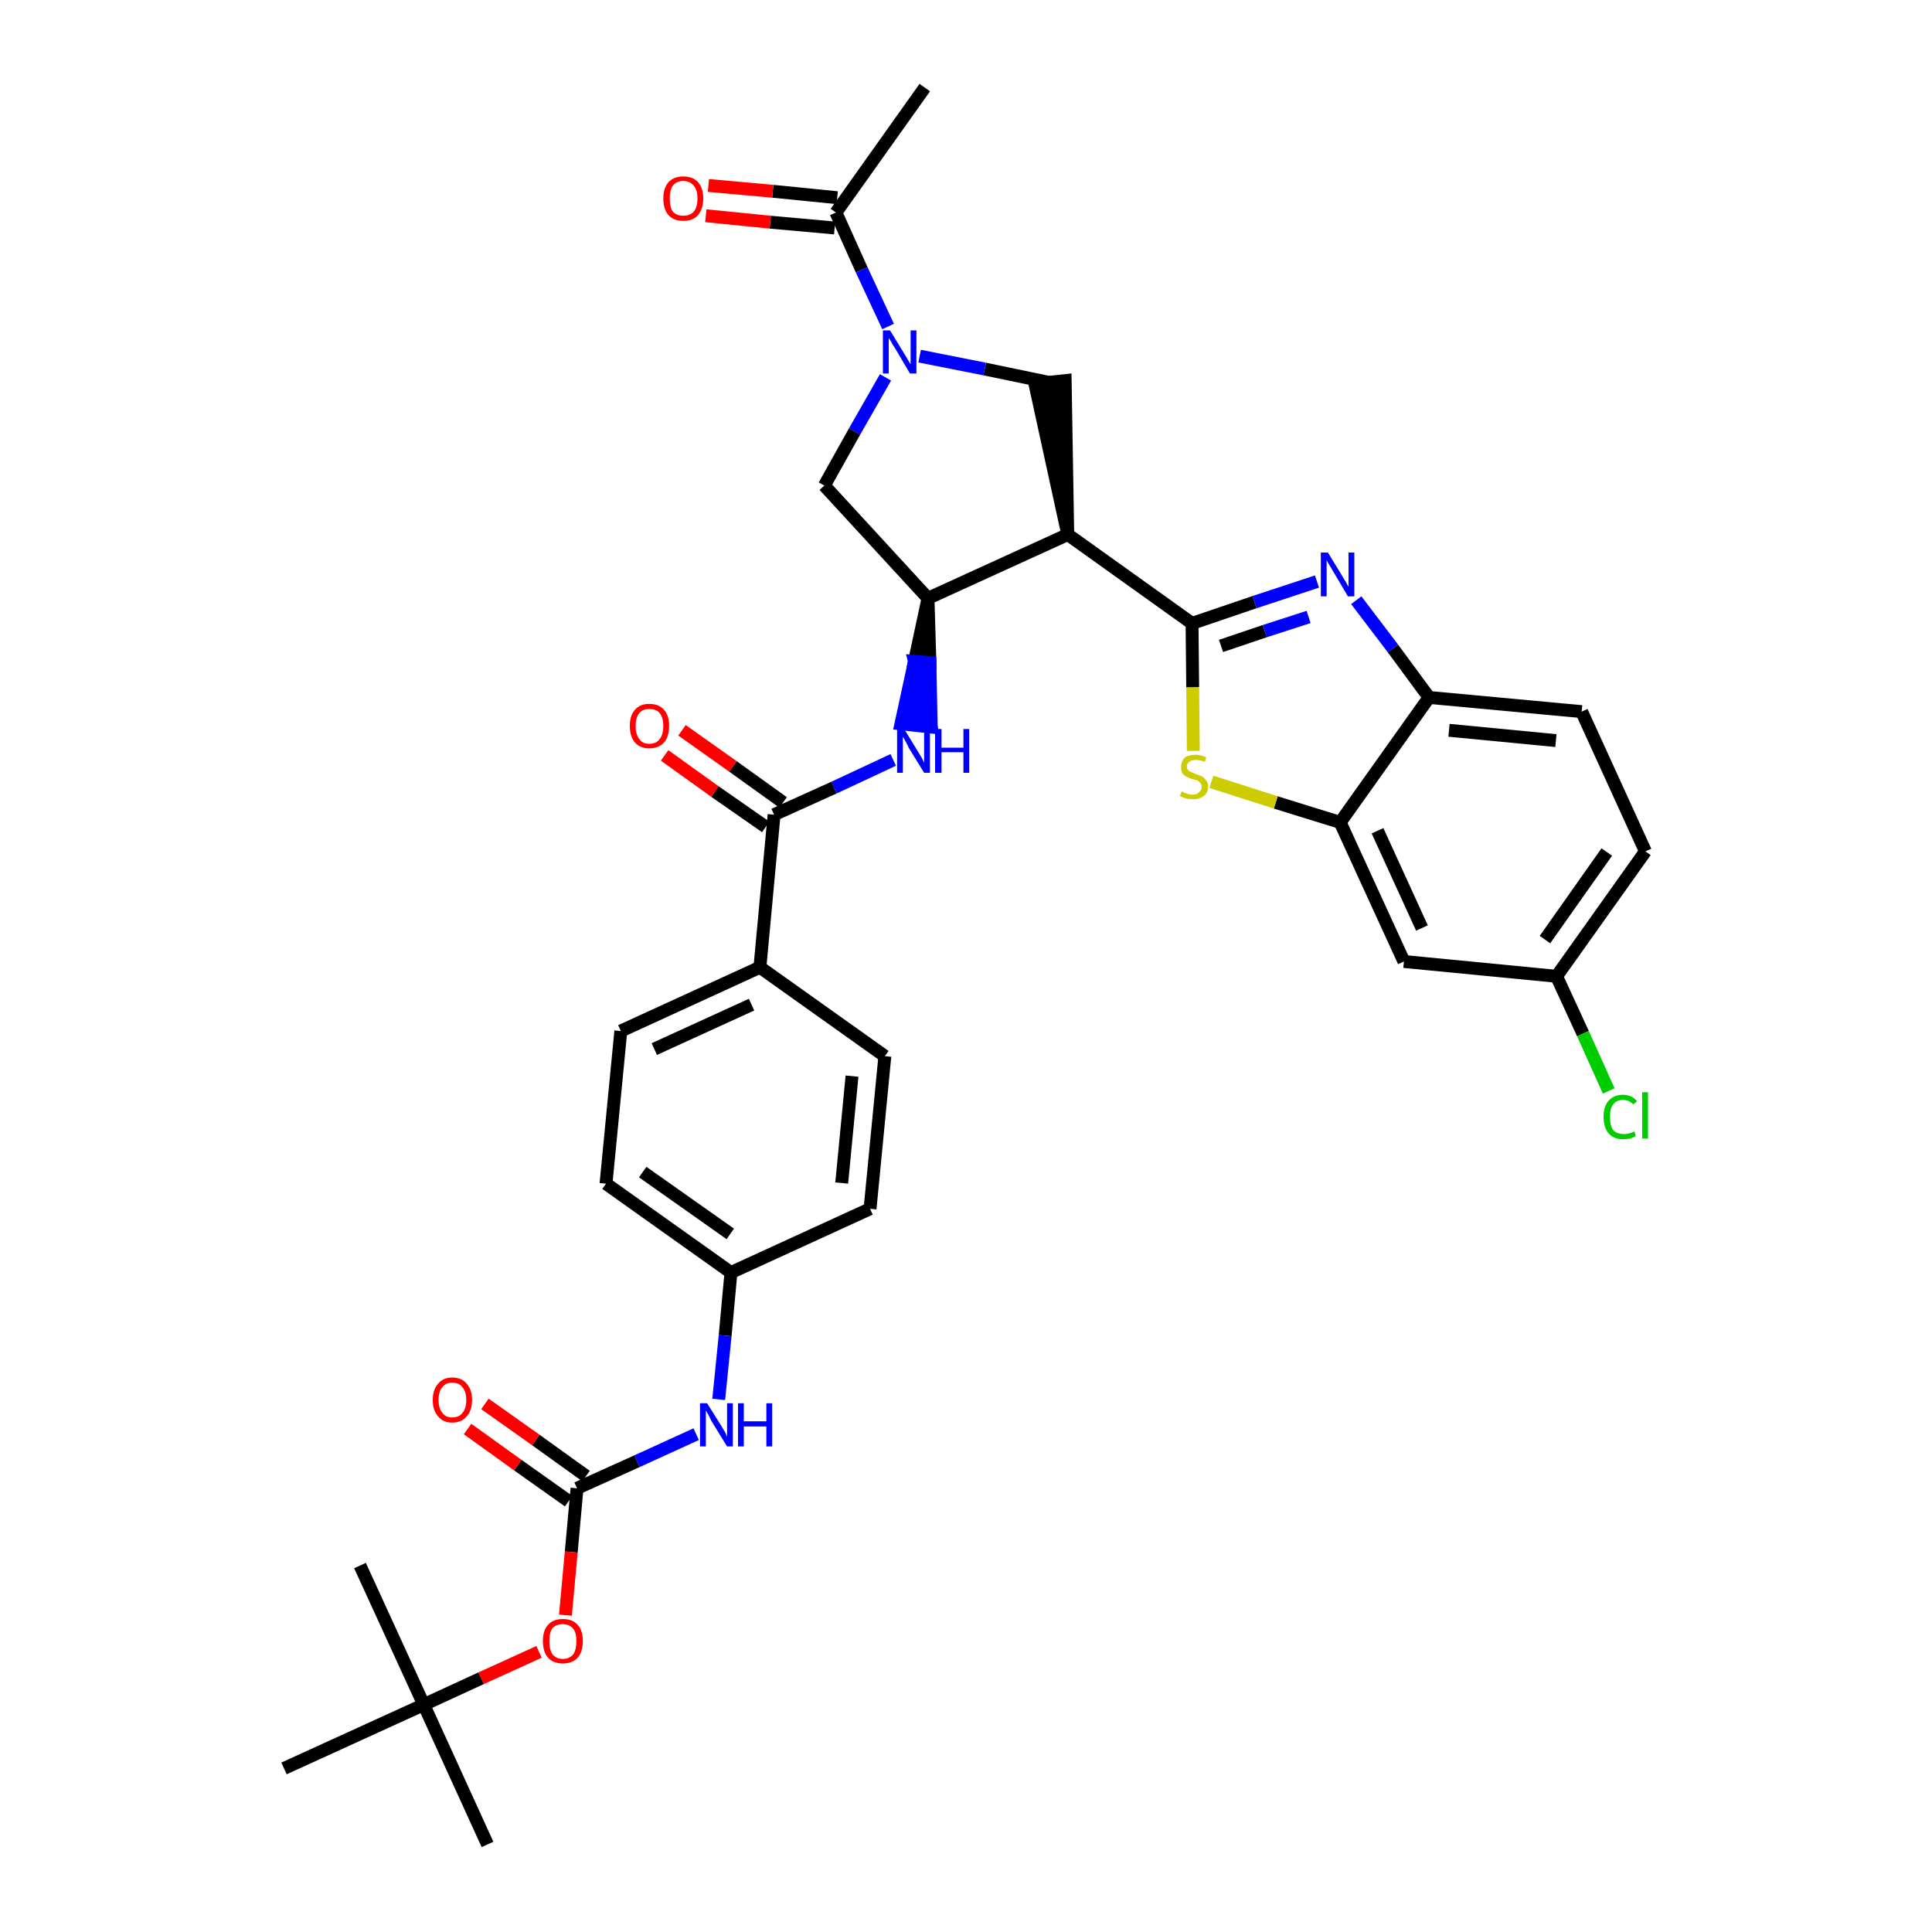 <?xml version='1.0' encoding='iso-8859-1'?>
<svg version='1.1' baseProfile='full'
              xmlns='http://www.w3.org/2000/svg'
                      xmlns:rdkit='http://www.rdkit.org/xml'
                      xmlns:xlink='http://www.w3.org/1999/xlink'
                  xml:space='preserve'
width='300px' height='300px' viewBox='0 0 300 300'>
<!-- END OF HEADER -->
<path class='bond-0 atom-0 atom-1' d='M 143.6,13.6 L 129.8,33.0' style='fill:none;fill-rule:evenodd;stroke:#000000;stroke-width:2.0px;stroke-linecap:butt;stroke-linejoin:miter;stroke-opacity:1' />
<path class='bond-1 atom-1 atom-2' d='M 130.0,30.7 L 120.0,29.7' style='fill:none;fill-rule:evenodd;stroke:#000000;stroke-width:2.0px;stroke-linecap:butt;stroke-linejoin:miter;stroke-opacity:1' />
<path class='bond-1 atom-1 atom-2' d='M 120.0,29.7 L 110.0,28.8' style='fill:none;fill-rule:evenodd;stroke:#FF0000;stroke-width:2.0px;stroke-linecap:butt;stroke-linejoin:miter;stroke-opacity:1' />
<path class='bond-1 atom-1 atom-2' d='M 129.6,35.4 L 119.6,34.5' style='fill:none;fill-rule:evenodd;stroke:#000000;stroke-width:2.0px;stroke-linecap:butt;stroke-linejoin:miter;stroke-opacity:1' />
<path class='bond-1 atom-1 atom-2' d='M 119.6,34.5 L 109.6,33.5' style='fill:none;fill-rule:evenodd;stroke:#FF0000;stroke-width:2.0px;stroke-linecap:butt;stroke-linejoin:miter;stroke-opacity:1' />
<path class='bond-2 atom-1 atom-3' d='M 129.8,33.0 L 133.8,41.9' style='fill:none;fill-rule:evenodd;stroke:#000000;stroke-width:2.0px;stroke-linecap:butt;stroke-linejoin:miter;stroke-opacity:1' />
<path class='bond-2 atom-1 atom-3' d='M 133.8,41.9 L 137.9,50.7' style='fill:none;fill-rule:evenodd;stroke:#0000FF;stroke-width:2.0px;stroke-linecap:butt;stroke-linejoin:miter;stroke-opacity:1' />
<path class='bond-3 atom-3 atom-4' d='M 137.5,58.6 L 132.7,67.0' style='fill:none;fill-rule:evenodd;stroke:#0000FF;stroke-width:2.0px;stroke-linecap:butt;stroke-linejoin:miter;stroke-opacity:1' />
<path class='bond-3 atom-3 atom-4' d='M 132.7,67.0 L 128.0,75.4' style='fill:none;fill-rule:evenodd;stroke:#000000;stroke-width:2.0px;stroke-linecap:butt;stroke-linejoin:miter;stroke-opacity:1' />
<path class='bond-34 atom-34 atom-3' d='M 163.0,59.4 L 152.9,57.3' style='fill:none;fill-rule:evenodd;stroke:#000000;stroke-width:2.0px;stroke-linecap:butt;stroke-linejoin:miter;stroke-opacity:1' />
<path class='bond-34 atom-34 atom-3' d='M 152.9,57.3 L 142.8,55.3' style='fill:none;fill-rule:evenodd;stroke:#0000FF;stroke-width:2.0px;stroke-linecap:butt;stroke-linejoin:miter;stroke-opacity:1' />
<path class='bond-4 atom-4 atom-5' d='M 128.0,75.4 L 144.1,92.9' style='fill:none;fill-rule:evenodd;stroke:#000000;stroke-width:2.0px;stroke-linecap:butt;stroke-linejoin:miter;stroke-opacity:1' />
<path class='bond-5 atom-5 atom-6' d='M 144.1,92.9 L 142.0,102.7 L 144.4,102.9 Z' style='fill:#000000;fill-rule:evenodd;fill-opacity:1;stroke:#000000;stroke-width:2.0px;stroke-linecap:butt;stroke-linejoin:miter;stroke-opacity:1;' />
<path class='bond-5 atom-5 atom-6' d='M 142.0,102.7 L 144.6,112.9 L 139.9,112.4 Z' style='fill:#0000FF;fill-rule:evenodd;fill-opacity:1;stroke:#0000FF;stroke-width:2.0px;stroke-linecap:butt;stroke-linejoin:miter;stroke-opacity:1;' />
<path class='bond-5 atom-5 atom-6' d='M 142.0,102.7 L 144.4,102.9 L 144.6,112.9 Z' style='fill:#0000FF;fill-rule:evenodd;fill-opacity:1;stroke:#0000FF;stroke-width:2.0px;stroke-linecap:butt;stroke-linejoin:miter;stroke-opacity:1;' />
<path class='bond-22 atom-5 atom-23' d='M 144.1,92.9 L 165.8,83.0' style='fill:none;fill-rule:evenodd;stroke:#000000;stroke-width:2.0px;stroke-linecap:butt;stroke-linejoin:miter;stroke-opacity:1' />
<path class='bond-6 atom-6 atom-7' d='M 138.7,118.0 L 129.5,122.3' style='fill:none;fill-rule:evenodd;stroke:#0000FF;stroke-width:2.0px;stroke-linecap:butt;stroke-linejoin:miter;stroke-opacity:1' />
<path class='bond-6 atom-6 atom-7' d='M 129.5,122.3 L 120.2,126.5' style='fill:none;fill-rule:evenodd;stroke:#000000;stroke-width:2.0px;stroke-linecap:butt;stroke-linejoin:miter;stroke-opacity:1' />
<path class='bond-7 atom-7 atom-8' d='M 121.6,124.6 L 113.8,119.0' style='fill:none;fill-rule:evenodd;stroke:#000000;stroke-width:2.0px;stroke-linecap:butt;stroke-linejoin:miter;stroke-opacity:1' />
<path class='bond-7 atom-7 atom-8' d='M 113.8,119.0 L 105.9,113.4' style='fill:none;fill-rule:evenodd;stroke:#FF0000;stroke-width:2.0px;stroke-linecap:butt;stroke-linejoin:miter;stroke-opacity:1' />
<path class='bond-7 atom-7 atom-8' d='M 118.9,128.4 L 111.0,122.9' style='fill:none;fill-rule:evenodd;stroke:#000000;stroke-width:2.0px;stroke-linecap:butt;stroke-linejoin:miter;stroke-opacity:1' />
<path class='bond-7 atom-7 atom-8' d='M 111.0,122.9 L 103.2,117.3' style='fill:none;fill-rule:evenodd;stroke:#FF0000;stroke-width:2.0px;stroke-linecap:butt;stroke-linejoin:miter;stroke-opacity:1' />
<path class='bond-8 atom-7 atom-9' d='M 120.2,126.5 L 118.0,150.2' style='fill:none;fill-rule:evenodd;stroke:#000000;stroke-width:2.0px;stroke-linecap:butt;stroke-linejoin:miter;stroke-opacity:1' />
<path class='bond-9 atom-9 atom-10' d='M 118.0,150.2 L 96.4,160.1' style='fill:none;fill-rule:evenodd;stroke:#000000;stroke-width:2.0px;stroke-linecap:butt;stroke-linejoin:miter;stroke-opacity:1' />
<path class='bond-9 atom-9 atom-10' d='M 116.7,156.0 L 101.6,162.9' style='fill:none;fill-rule:evenodd;stroke:#000000;stroke-width:2.0px;stroke-linecap:butt;stroke-linejoin:miter;stroke-opacity:1' />
<path class='bond-35 atom-22 atom-9' d='M 137.4,164.0 L 118.0,150.2' style='fill:none;fill-rule:evenodd;stroke:#000000;stroke-width:2.0px;stroke-linecap:butt;stroke-linejoin:miter;stroke-opacity:1' />
<path class='bond-10 atom-10 atom-11' d='M 96.4,160.1 L 94.1,183.8' style='fill:none;fill-rule:evenodd;stroke:#000000;stroke-width:2.0px;stroke-linecap:butt;stroke-linejoin:miter;stroke-opacity:1' />
<path class='bond-11 atom-11 atom-12' d='M 94.1,183.8 L 113.5,197.6' style='fill:none;fill-rule:evenodd;stroke:#000000;stroke-width:2.0px;stroke-linecap:butt;stroke-linejoin:miter;stroke-opacity:1' />
<path class='bond-11 atom-11 atom-12' d='M 99.8,182.0 L 113.4,191.6' style='fill:none;fill-rule:evenodd;stroke:#000000;stroke-width:2.0px;stroke-linecap:butt;stroke-linejoin:miter;stroke-opacity:1' />
<path class='bond-12 atom-12 atom-13' d='M 113.5,197.6 L 112.6,207.4' style='fill:none;fill-rule:evenodd;stroke:#000000;stroke-width:2.0px;stroke-linecap:butt;stroke-linejoin:miter;stroke-opacity:1' />
<path class='bond-12 atom-12 atom-13' d='M 112.6,207.4 L 111.6,217.3' style='fill:none;fill-rule:evenodd;stroke:#0000FF;stroke-width:2.0px;stroke-linecap:butt;stroke-linejoin:miter;stroke-opacity:1' />
<path class='bond-20 atom-12 atom-21' d='M 113.5,197.6 L 135.1,187.7' style='fill:none;fill-rule:evenodd;stroke:#000000;stroke-width:2.0px;stroke-linecap:butt;stroke-linejoin:miter;stroke-opacity:1' />
<path class='bond-13 atom-13 atom-14' d='M 108.1,222.7 L 98.9,226.9' style='fill:none;fill-rule:evenodd;stroke:#0000FF;stroke-width:2.0px;stroke-linecap:butt;stroke-linejoin:miter;stroke-opacity:1' />
<path class='bond-13 atom-13 atom-14' d='M 98.9,226.9 L 89.6,231.1' style='fill:none;fill-rule:evenodd;stroke:#000000;stroke-width:2.0px;stroke-linecap:butt;stroke-linejoin:miter;stroke-opacity:1' />
<path class='bond-14 atom-14 atom-15' d='M 91.0,229.2 L 83.2,223.6' style='fill:none;fill-rule:evenodd;stroke:#000000;stroke-width:2.0px;stroke-linecap:butt;stroke-linejoin:miter;stroke-opacity:1' />
<path class='bond-14 atom-14 atom-15' d='M 83.2,223.6 L 75.3,218.0' style='fill:none;fill-rule:evenodd;stroke:#FF0000;stroke-width:2.0px;stroke-linecap:butt;stroke-linejoin:miter;stroke-opacity:1' />
<path class='bond-14 atom-14 atom-15' d='M 88.3,233.1 L 80.4,227.5' style='fill:none;fill-rule:evenodd;stroke:#000000;stroke-width:2.0px;stroke-linecap:butt;stroke-linejoin:miter;stroke-opacity:1' />
<path class='bond-14 atom-14 atom-15' d='M 80.4,227.5 L 72.6,221.9' style='fill:none;fill-rule:evenodd;stroke:#FF0000;stroke-width:2.0px;stroke-linecap:butt;stroke-linejoin:miter;stroke-opacity:1' />
<path class='bond-15 atom-14 atom-16' d='M 89.6,231.1 L 88.7,241.0' style='fill:none;fill-rule:evenodd;stroke:#000000;stroke-width:2.0px;stroke-linecap:butt;stroke-linejoin:miter;stroke-opacity:1' />
<path class='bond-15 atom-14 atom-16' d='M 88.7,241.0 L 87.8,250.8' style='fill:none;fill-rule:evenodd;stroke:#FF0000;stroke-width:2.0px;stroke-linecap:butt;stroke-linejoin:miter;stroke-opacity:1' />
<path class='bond-16 atom-16 atom-17' d='M 83.7,256.5 L 74.7,260.6' style='fill:none;fill-rule:evenodd;stroke:#FF0000;stroke-width:2.0px;stroke-linecap:butt;stroke-linejoin:miter;stroke-opacity:1' />
<path class='bond-16 atom-16 atom-17' d='M 74.7,260.6 L 65.8,264.7' style='fill:none;fill-rule:evenodd;stroke:#000000;stroke-width:2.0px;stroke-linecap:butt;stroke-linejoin:miter;stroke-opacity:1' />
<path class='bond-17 atom-17 atom-18' d='M 65.8,264.7 L 75.7,286.4' style='fill:none;fill-rule:evenodd;stroke:#000000;stroke-width:2.0px;stroke-linecap:butt;stroke-linejoin:miter;stroke-opacity:1' />
<path class='bond-18 atom-17 atom-19' d='M 65.8,264.7 L 55.9,243.1' style='fill:none;fill-rule:evenodd;stroke:#000000;stroke-width:2.0px;stroke-linecap:butt;stroke-linejoin:miter;stroke-opacity:1' />
<path class='bond-19 atom-17 atom-20' d='M 65.8,264.7 L 44.1,274.6' style='fill:none;fill-rule:evenodd;stroke:#000000;stroke-width:2.0px;stroke-linecap:butt;stroke-linejoin:miter;stroke-opacity:1' />
<path class='bond-21 atom-21 atom-22' d='M 135.1,187.7 L 137.4,164.0' style='fill:none;fill-rule:evenodd;stroke:#000000;stroke-width:2.0px;stroke-linecap:butt;stroke-linejoin:miter;stroke-opacity:1' />
<path class='bond-21 atom-21 atom-22' d='M 130.7,183.7 L 132.3,167.1' style='fill:none;fill-rule:evenodd;stroke:#000000;stroke-width:2.0px;stroke-linecap:butt;stroke-linejoin:miter;stroke-opacity:1' />
<path class='bond-23 atom-23 atom-24' d='M 165.8,83.0 L 185.1,96.8' style='fill:none;fill-rule:evenodd;stroke:#000000;stroke-width:2.0px;stroke-linecap:butt;stroke-linejoin:miter;stroke-opacity:1' />
<path class='bond-33 atom-23 atom-34' d='M 165.8,83.0 L 165.4,59.1 L 160.7,59.6 Z' style='fill:#000000;fill-rule:evenodd;fill-opacity:1;stroke:#000000;stroke-width:2.0px;stroke-linecap:butt;stroke-linejoin:miter;stroke-opacity:1;' />
<path class='bond-24 atom-24 atom-25' d='M 185.1,96.8 L 194.8,93.5' style='fill:none;fill-rule:evenodd;stroke:#000000;stroke-width:2.0px;stroke-linecap:butt;stroke-linejoin:miter;stroke-opacity:1' />
<path class='bond-24 atom-24 atom-25' d='M 194.8,93.5 L 204.5,90.3' style='fill:none;fill-rule:evenodd;stroke:#0000FF;stroke-width:2.0px;stroke-linecap:butt;stroke-linejoin:miter;stroke-opacity:1' />
<path class='bond-24 atom-24 atom-25' d='M 189.6,100.3 L 196.4,98.0' style='fill:none;fill-rule:evenodd;stroke:#000000;stroke-width:2.0px;stroke-linecap:butt;stroke-linejoin:miter;stroke-opacity:1' />
<path class='bond-24 atom-24 atom-25' d='M 196.4,98.0 L 203.2,95.8' style='fill:none;fill-rule:evenodd;stroke:#0000FF;stroke-width:2.0px;stroke-linecap:butt;stroke-linejoin:miter;stroke-opacity:1' />
<path class='bond-36 atom-33 atom-24' d='M 185.3,116.6 L 185.2,106.7' style='fill:none;fill-rule:evenodd;stroke:#CCCC00;stroke-width:2.0px;stroke-linecap:butt;stroke-linejoin:miter;stroke-opacity:1' />
<path class='bond-36 atom-33 atom-24' d='M 185.2,106.7 L 185.1,96.8' style='fill:none;fill-rule:evenodd;stroke:#000000;stroke-width:2.0px;stroke-linecap:butt;stroke-linejoin:miter;stroke-opacity:1' />
<path class='bond-25 atom-25 atom-26' d='M 210.6,93.2 L 216.3,100.7' style='fill:none;fill-rule:evenodd;stroke:#0000FF;stroke-width:2.0px;stroke-linecap:butt;stroke-linejoin:miter;stroke-opacity:1' />
<path class='bond-25 atom-25 atom-26' d='M 216.3,100.7 L 221.9,108.3' style='fill:none;fill-rule:evenodd;stroke:#000000;stroke-width:2.0px;stroke-linecap:butt;stroke-linejoin:miter;stroke-opacity:1' />
<path class='bond-26 atom-26 atom-27' d='M 221.9,108.3 L 245.6,110.5' style='fill:none;fill-rule:evenodd;stroke:#000000;stroke-width:2.0px;stroke-linecap:butt;stroke-linejoin:miter;stroke-opacity:1' />
<path class='bond-26 atom-26 atom-27' d='M 225.0,113.4 L 241.6,115.0' style='fill:none;fill-rule:evenodd;stroke:#000000;stroke-width:2.0px;stroke-linecap:butt;stroke-linejoin:miter;stroke-opacity:1' />
<path class='bond-37 atom-32 atom-26' d='M 208.1,127.7 L 221.9,108.3' style='fill:none;fill-rule:evenodd;stroke:#000000;stroke-width:2.0px;stroke-linecap:butt;stroke-linejoin:miter;stroke-opacity:1' />
<path class='bond-27 atom-27 atom-28' d='M 245.6,110.5 L 255.5,132.2' style='fill:none;fill-rule:evenodd;stroke:#000000;stroke-width:2.0px;stroke-linecap:butt;stroke-linejoin:miter;stroke-opacity:1' />
<path class='bond-28 atom-28 atom-29' d='M 255.5,132.2 L 241.7,151.6' style='fill:none;fill-rule:evenodd;stroke:#000000;stroke-width:2.0px;stroke-linecap:butt;stroke-linejoin:miter;stroke-opacity:1' />
<path class='bond-28 atom-28 atom-29' d='M 249.5,132.3 L 239.9,145.9' style='fill:none;fill-rule:evenodd;stroke:#000000;stroke-width:2.0px;stroke-linecap:butt;stroke-linejoin:miter;stroke-opacity:1' />
<path class='bond-29 atom-29 atom-30' d='M 241.7,151.6 L 245.8,160.5' style='fill:none;fill-rule:evenodd;stroke:#000000;stroke-width:2.0px;stroke-linecap:butt;stroke-linejoin:miter;stroke-opacity:1' />
<path class='bond-29 atom-29 atom-30' d='M 245.8,160.5 L 249.8,169.4' style='fill:none;fill-rule:evenodd;stroke:#00CC00;stroke-width:2.0px;stroke-linecap:butt;stroke-linejoin:miter;stroke-opacity:1' />
<path class='bond-30 atom-29 atom-31' d='M 241.7,151.6 L 218.0,149.3' style='fill:none;fill-rule:evenodd;stroke:#000000;stroke-width:2.0px;stroke-linecap:butt;stroke-linejoin:miter;stroke-opacity:1' />
<path class='bond-31 atom-31 atom-32' d='M 218.0,149.3 L 208.1,127.7' style='fill:none;fill-rule:evenodd;stroke:#000000;stroke-width:2.0px;stroke-linecap:butt;stroke-linejoin:miter;stroke-opacity:1' />
<path class='bond-31 atom-31 atom-32' d='M 220.8,144.1 L 213.9,129.0' style='fill:none;fill-rule:evenodd;stroke:#000000;stroke-width:2.0px;stroke-linecap:butt;stroke-linejoin:miter;stroke-opacity:1' />
<path class='bond-32 atom-32 atom-33' d='M 208.1,127.7 L 198.1,124.6' style='fill:none;fill-rule:evenodd;stroke:#000000;stroke-width:2.0px;stroke-linecap:butt;stroke-linejoin:miter;stroke-opacity:1' />
<path class='bond-32 atom-32 atom-33' d='M 198.1,124.6 L 188.1,121.4' style='fill:none;fill-rule:evenodd;stroke:#CCCC00;stroke-width:2.0px;stroke-linecap:butt;stroke-linejoin:miter;stroke-opacity:1' />
<path  class='atom-2' d='M 103.0 30.8
Q 103.0 29.2, 103.8 28.3
Q 104.6 27.4, 106.1 27.4
Q 107.6 27.4, 108.4 28.3
Q 109.2 29.2, 109.2 30.8
Q 109.2 32.4, 108.4 33.4
Q 107.6 34.3, 106.1 34.3
Q 104.6 34.3, 103.8 33.4
Q 103.0 32.5, 103.0 30.8
M 106.1 33.5
Q 107.1 33.5, 107.7 32.9
Q 108.3 32.2, 108.3 30.8
Q 108.3 29.5, 107.7 28.8
Q 107.1 28.1, 106.1 28.1
Q 105.1 28.1, 104.5 28.8
Q 104.0 29.5, 104.0 30.8
Q 104.0 32.2, 104.5 32.9
Q 105.1 33.5, 106.1 33.5
' fill='#FF0000'/>
<path  class='atom-3' d='M 138.2 51.3
L 140.4 54.9
Q 140.6 55.2, 141.0 55.9
Q 141.3 56.5, 141.4 56.5
L 141.4 51.3
L 142.3 51.3
L 142.3 58.0
L 141.3 58.0
L 139.0 54.1
Q 138.7 53.7, 138.4 53.1
Q 138.1 52.6, 138.0 52.5
L 138.0 58.0
L 137.1 58.0
L 137.1 51.3
L 138.2 51.3
' fill='#0000FF'/>
<path  class='atom-6' d='M 140.4 113.2
L 142.6 116.8
Q 142.8 117.1, 143.2 117.8
Q 143.5 118.4, 143.5 118.5
L 143.5 113.2
L 144.4 113.2
L 144.4 120.0
L 143.5 120.0
L 141.1 116.1
Q 140.9 115.6, 140.6 115.1
Q 140.3 114.6, 140.2 114.4
L 140.2 120.0
L 139.3 120.0
L 139.3 113.2
L 140.4 113.2
' fill='#0000FF'/>
<path  class='atom-6' d='M 145.2 113.2
L 146.2 113.2
L 146.2 116.1
L 149.6 116.1
L 149.6 113.2
L 150.5 113.2
L 150.5 120.0
L 149.6 120.0
L 149.6 116.8
L 146.2 116.8
L 146.2 120.0
L 145.2 120.0
L 145.2 113.2
' fill='#0000FF'/>
<path  class='atom-8' d='M 97.8 112.7
Q 97.8 111.1, 98.6 110.2
Q 99.4 109.3, 100.8 109.3
Q 102.3 109.3, 103.1 110.2
Q 103.9 111.1, 103.9 112.7
Q 103.9 114.4, 103.1 115.3
Q 102.3 116.2, 100.8 116.2
Q 99.4 116.2, 98.6 115.3
Q 97.8 114.4, 97.8 112.7
M 100.8 115.5
Q 101.9 115.5, 102.4 114.8
Q 103.0 114.1, 103.0 112.7
Q 103.0 111.4, 102.4 110.7
Q 101.9 110.1, 100.8 110.1
Q 99.8 110.1, 99.3 110.7
Q 98.7 111.4, 98.7 112.7
Q 98.7 114.1, 99.3 114.8
Q 99.8 115.5, 100.8 115.5
' fill='#FF0000'/>
<path  class='atom-13' d='M 109.8 217.9
L 112.0 221.4
Q 112.2 221.8, 112.6 222.4
Q 112.9 223.1, 112.9 223.1
L 112.9 217.9
L 113.8 217.9
L 113.8 224.6
L 112.9 224.6
L 110.5 220.7
Q 110.3 220.3, 110.0 219.7
Q 109.7 219.2, 109.6 219.0
L 109.6 224.6
L 108.7 224.6
L 108.7 217.9
L 109.8 217.9
' fill='#0000FF'/>
<path  class='atom-13' d='M 114.6 217.9
L 115.5 217.9
L 115.5 220.7
L 119.0 220.7
L 119.0 217.9
L 119.9 217.9
L 119.9 224.6
L 119.0 224.6
L 119.0 221.5
L 115.5 221.5
L 115.5 224.6
L 114.6 224.6
L 114.6 217.9
' fill='#0000FF'/>
<path  class='atom-15' d='M 67.2 217.4
Q 67.2 215.8, 68.0 214.9
Q 68.8 213.9, 70.2 213.9
Q 71.7 213.9, 72.5 214.9
Q 73.3 215.8, 73.3 217.4
Q 73.3 219.0, 72.5 219.9
Q 71.7 220.9, 70.2 220.9
Q 68.8 220.9, 68.0 219.9
Q 67.2 219.0, 67.2 217.4
M 70.2 220.1
Q 71.3 220.1, 71.8 219.4
Q 72.4 218.7, 72.4 217.4
Q 72.4 216.1, 71.8 215.4
Q 71.3 214.7, 70.2 214.7
Q 69.2 214.7, 68.7 215.4
Q 68.1 216.0, 68.1 217.4
Q 68.1 218.7, 68.7 219.4
Q 69.2 220.1, 70.2 220.1
' fill='#FF0000'/>
<path  class='atom-16' d='M 84.3 254.8
Q 84.3 253.2, 85.1 252.3
Q 85.9 251.4, 87.4 251.4
Q 88.9 251.4, 89.7 252.3
Q 90.5 253.2, 90.5 254.8
Q 90.5 256.5, 89.7 257.4
Q 88.9 258.3, 87.4 258.3
Q 85.9 258.3, 85.1 257.4
Q 84.3 256.5, 84.3 254.8
M 87.4 257.6
Q 88.4 257.6, 89.0 256.9
Q 89.5 256.2, 89.5 254.8
Q 89.5 253.5, 89.0 252.9
Q 88.4 252.2, 87.4 252.2
Q 86.4 252.2, 85.8 252.8
Q 85.3 253.5, 85.3 254.8
Q 85.3 256.2, 85.8 256.9
Q 86.4 257.6, 87.4 257.6
' fill='#FF0000'/>
<path  class='atom-25' d='M 206.2 85.8
L 208.4 89.4
Q 208.6 89.8, 209.0 90.4
Q 209.3 91.0, 209.4 91.1
L 209.4 85.8
L 210.3 85.8
L 210.3 92.6
L 209.3 92.6
L 207.0 88.7
Q 206.7 88.2, 206.4 87.7
Q 206.1 87.2, 206.0 87.0
L 206.0 92.6
L 205.1 92.6
L 205.1 85.8
L 206.2 85.8
' fill='#0000FF'/>
<path  class='atom-30' d='M 249.0 173.4
Q 249.0 171.8, 249.8 170.9
Q 250.6 170.0, 252.0 170.0
Q 253.4 170.0, 254.2 171.0
L 253.6 171.5
Q 253.0 170.8, 252.0 170.8
Q 251.0 170.8, 250.5 171.5
Q 250.0 172.1, 250.0 173.4
Q 250.0 174.8, 250.5 175.5
Q 251.1 176.1, 252.2 176.1
Q 252.9 176.1, 253.8 175.7
L 254.0 176.4
Q 253.7 176.6, 253.1 176.8
Q 252.6 176.9, 252.0 176.9
Q 250.6 176.9, 249.8 176.0
Q 249.0 175.1, 249.0 173.4
' fill='#00CC00'/>
<path  class='atom-30' d='M 255.0 169.6
L 255.9 169.6
L 255.9 176.8
L 255.0 176.8
L 255.0 169.6
' fill='#00CC00'/>
<path  class='atom-33' d='M 183.5 122.9
Q 183.6 122.9, 183.9 123.1
Q 184.2 123.2, 184.5 123.3
Q 184.9 123.4, 185.2 123.4
Q 185.9 123.4, 186.2 123.0
Q 186.6 122.7, 186.6 122.2
Q 186.6 121.8, 186.4 121.6
Q 186.2 121.4, 186.0 121.2
Q 185.7 121.1, 185.2 121.0
Q 184.6 120.8, 184.2 120.6
Q 183.9 120.4, 183.6 120.1
Q 183.4 119.7, 183.4 119.1
Q 183.4 118.3, 183.9 117.7
Q 184.5 117.2, 185.7 117.2
Q 186.4 117.2, 187.3 117.6
L 187.1 118.3
Q 186.3 118.0, 185.7 118.0
Q 185.0 118.0, 184.7 118.3
Q 184.3 118.5, 184.3 119.0
Q 184.3 119.4, 184.5 119.6
Q 184.7 119.8, 185.0 119.9
Q 185.2 120.0, 185.7 120.2
Q 186.3 120.4, 186.7 120.6
Q 187.0 120.8, 187.3 121.2
Q 187.6 121.5, 187.6 122.2
Q 187.6 123.1, 186.9 123.6
Q 186.3 124.1, 185.3 124.1
Q 184.7 124.1, 184.2 124.0
Q 183.8 123.9, 183.2 123.6
L 183.5 122.9
' fill='#CCCC00'/>
</svg>
